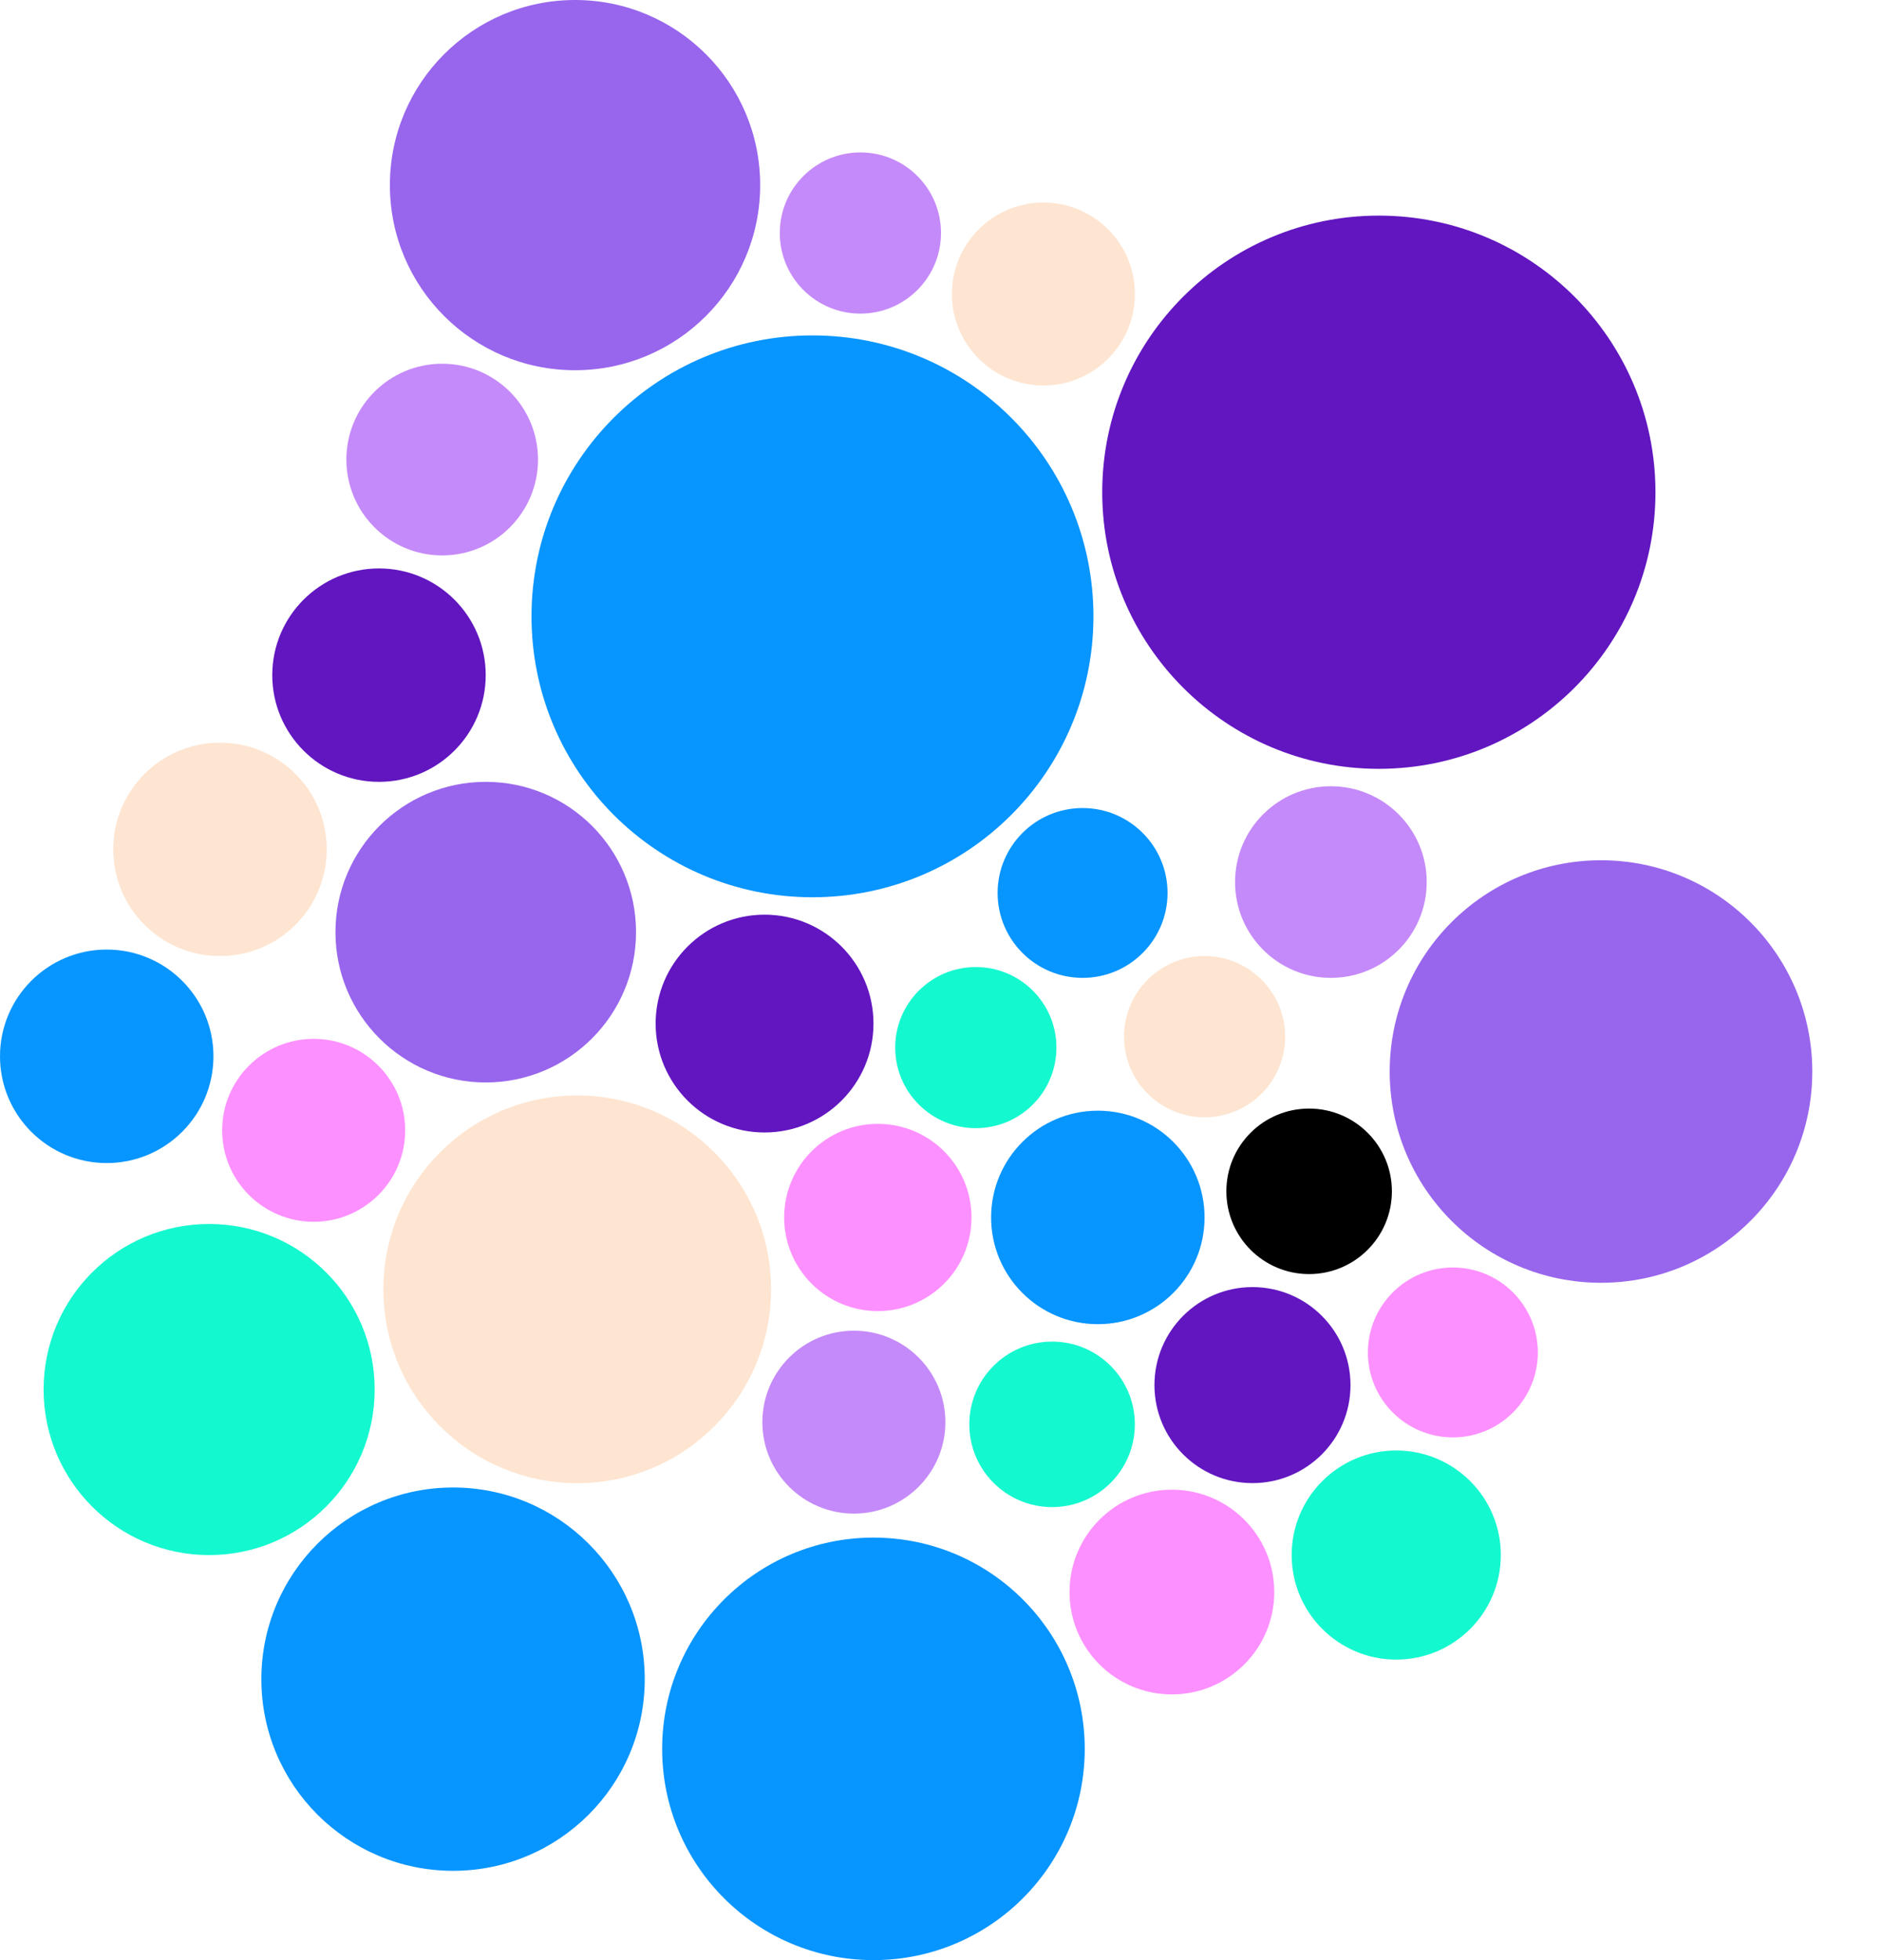 <svg width="24" height="25" viewBox="0 0 24 25" fill="none" xmlns="http://www.w3.org/2000/svg">
<path d="M11.194 16.722C11.854 16.722 12.389 16.188 12.389 15.528C12.389 14.868 11.854 14.334 11.194 14.334C10.535 14.334 10 14.868 10 15.528C10 16.188 10.535 16.722 11.194 16.722Z" fill="#FD90FF"/>
<path d="M14 16.889C14.752 16.889 15.361 16.279 15.361 15.528C15.361 14.776 14.752 14.166 14 14.166C13.248 14.166 12.639 14.776 12.639 15.528C12.639 16.279 13.248 16.889 14 16.889Z" fill="#0795FF"/>
<path d="M10.889 19.305C11.533 19.305 12.056 18.783 12.056 18.139C12.056 17.494 11.533 16.972 10.889 16.972C10.245 16.972 9.722 17.494 9.722 18.139C9.722 18.783 10.245 19.305 10.889 19.305Z" fill="#C58AF9"/>
<path d="M12.444 14.389C13.012 14.389 13.472 13.929 13.472 13.361C13.472 12.794 13.012 12.334 12.444 12.334C11.877 12.334 11.416 12.794 11.416 13.361C11.416 13.929 11.877 14.389 12.444 14.389Z" fill="#14F8CF"/>
<path d="M9.75 14.444C10.517 14.444 11.139 13.822 11.139 13.055C11.139 12.288 10.517 11.666 9.75 11.666C8.983 11.666 8.361 12.288 8.361 13.055C8.361 13.822 8.983 14.444 9.75 14.444Z" fill="#6116C0"/>
<path d="M7.361 18.917C8.726 18.917 9.833 17.81 9.833 16.444C9.833 15.079 8.726 13.972 7.361 13.972C5.996 13.972 4.889 15.079 4.889 16.444C4.889 17.81 5.996 18.917 7.361 18.917Z" fill="#FEE5D1"/>
<path d="M15.972 18.916C16.663 18.916 17.222 18.357 17.222 17.666C17.222 16.976 16.663 16.416 15.972 16.416C15.282 16.416 14.722 16.976 14.722 17.666C14.722 18.357 15.282 18.916 15.972 18.916Z" fill="#6116C0"/>
<path d="M13.417 19.222C14 19.222 14.472 18.75 14.472 18.167C14.472 17.584 14 17.111 13.417 17.111C12.834 17.111 12.361 17.584 12.361 18.167C12.361 18.75 12.834 19.222 13.417 19.222Z" fill="#14F8CF"/>
<path d="M15.361 14.25C15.929 14.25 16.389 13.79 16.389 13.222C16.389 12.655 15.929 12.194 15.361 12.194C14.794 12.194 14.334 12.655 14.334 13.222C14.334 13.79 14.794 14.25 15.361 14.25Z" fill="#FEE5D1"/>
<path d="M16.694 16.25C17.277 16.25 17.75 15.777 17.75 15.194C17.75 14.611 17.277 14.139 16.694 14.139C16.111 14.139 15.639 14.611 15.639 15.194C15.639 15.777 16.111 16.25 16.694 16.25Z" fill="black"/>
<path d="M13.806 12.472C14.404 12.472 14.889 11.987 14.889 11.389C14.889 10.791 14.404 10.306 13.806 10.306C13.207 10.306 12.722 10.791 12.722 11.389C12.722 11.987 13.207 12.472 13.806 12.472Z" fill="#0795FF"/>
<path d="M10.361 11.444C12.34 11.444 13.944 9.84 13.944 7.861C13.944 5.882 12.34 4.278 10.361 4.278C8.382 4.278 6.778 5.882 6.778 7.861C6.778 9.84 8.382 11.444 10.361 11.444Z" fill="#0795FF"/>
<path d="M6.194 13.806C7.253 13.806 8.111 12.947 8.111 11.889C8.111 10.83 7.253 9.972 6.194 9.972C5.136 9.972 4.278 10.83 4.278 11.889C4.278 12.947 5.136 13.806 6.194 13.806Z" fill="#9865ED"/>
<path d="M4 15.583C4.644 15.583 5.167 15.061 5.167 14.417C5.167 13.772 4.644 13.25 4 13.25C3.356 13.25 2.833 13.772 2.833 14.417C2.833 15.061 3.356 15.583 4 15.583Z" fill="#FD90FF"/>
<path d="M2.667 19.834C3.833 19.834 4.778 18.888 4.778 17.722C4.778 16.556 3.833 15.611 2.667 15.611C1.501 15.611 0.556 16.556 0.556 17.722C0.556 18.888 1.501 19.834 2.667 19.834Z" fill="#14F8CF"/>
<path d="M5.778 23.861C7.128 23.861 8.222 22.767 8.222 21.417C8.222 20.067 7.128 18.972 5.778 18.972C4.428 18.972 3.333 20.067 3.333 21.417C3.333 22.767 4.428 23.861 5.778 23.861Z" fill="#0795FF"/>
<path d="M11.139 25C12.627 25 13.833 23.794 13.833 22.306C13.833 20.818 12.627 19.611 11.139 19.611C9.651 19.611 8.444 20.818 8.444 22.306C8.444 23.794 9.651 25 11.139 25Z" fill="#0795FF"/>
<path d="M14.944 21.611C15.665 21.611 16.25 21.027 16.25 20.306C16.25 19.584 15.665 19 14.944 19C14.223 19 13.639 19.584 13.639 20.306C13.639 21.027 14.223 21.611 14.944 21.611Z" fill="#FD90FF"/>
<path d="M17.805 21.167C18.542 21.167 19.139 20.57 19.139 19.833C19.139 19.097 18.542 18.5 17.805 18.5C17.069 18.5 16.472 19.097 16.472 19.833C16.472 20.57 17.069 21.167 17.805 21.167Z" fill="#14F8CF"/>
<path d="M18.528 18.333C19.126 18.333 19.611 17.848 19.611 17.25C19.611 16.651 19.126 16.166 18.528 16.166C17.929 16.166 17.444 16.651 17.444 17.25C17.444 17.848 17.929 18.333 18.528 18.333Z" fill="#FD90FF"/>
<path d="M17.583 9.806C19.532 9.806 21.111 8.226 21.111 6.278C21.111 4.329 19.532 2.75 17.583 2.75C15.635 2.75 14.056 4.329 14.056 6.278C14.056 8.226 15.635 9.806 17.583 9.806Z" fill="#6116C0"/>
<path d="M20.417 16.361C21.905 16.361 23.111 15.155 23.111 13.667C23.111 12.178 21.905 10.972 20.417 10.972C18.928 10.972 17.722 12.178 17.722 13.667C17.722 15.155 18.928 16.361 20.417 16.361Z" fill="#9865ED"/>
<path d="M16.972 12.472C17.647 12.472 18.194 11.925 18.194 11.25C18.194 10.575 17.647 10.028 16.972 10.028C16.297 10.028 15.75 10.575 15.75 11.25C15.75 11.925 16.297 12.472 16.972 12.472Z" fill="#C58AF9"/>
<path d="M13.306 4.917C13.95 4.917 14.473 4.394 14.473 3.75C14.473 3.106 13.95 2.583 13.306 2.583C12.662 2.583 12.139 3.106 12.139 3.75C12.139 4.394 12.662 4.917 13.306 4.917Z" fill="#FEE5D1"/>
<path d="M1.361 14.834C2.113 14.834 2.722 14.224 2.722 13.472C2.722 12.721 2.113 12.111 1.361 12.111C0.609 12.111 0 12.721 0 13.472C0 14.224 0.609 14.834 1.361 14.834Z" fill="#0795FF"/>
<path d="M7.333 4.722C8.637 4.722 9.694 3.665 9.694 2.361C9.694 1.057 8.637 0 7.333 0C6.029 0 4.972 1.057 4.972 2.361C4.972 3.665 6.029 4.722 7.333 4.722Z" fill="#9865ED"/>
<path d="M5.639 7.084C6.314 7.084 6.861 6.536 6.861 5.861C6.861 5.186 6.314 4.639 5.639 4.639C4.964 4.639 4.417 5.186 4.417 5.861C4.417 6.536 4.964 7.084 5.639 7.084Z" fill="#C58AF9"/>
<path d="M4.833 9.972C5.585 9.972 6.194 9.363 6.194 8.611C6.194 7.859 5.585 7.25 4.833 7.25C4.082 7.25 3.472 7.859 3.472 8.611C3.472 9.363 4.082 9.972 4.833 9.972Z" fill="#6116C0"/>
<path d="M2.805 12.194C3.557 12.194 4.167 11.585 4.167 10.833C4.167 10.082 3.557 9.472 2.805 9.472C2.054 9.472 1.444 10.082 1.444 10.833C1.444 11.585 2.054 12.194 2.805 12.194Z" fill="#FEE5D1"/>
<path d="M10.972 4C11.54 4 12 3.54 12 2.972C12 2.404 11.54 1.944 10.972 1.944C10.405 1.944 9.944 2.404 9.944 2.972C9.944 3.54 10.405 4 10.972 4Z" fill="#C58AF9"/>
</svg>
